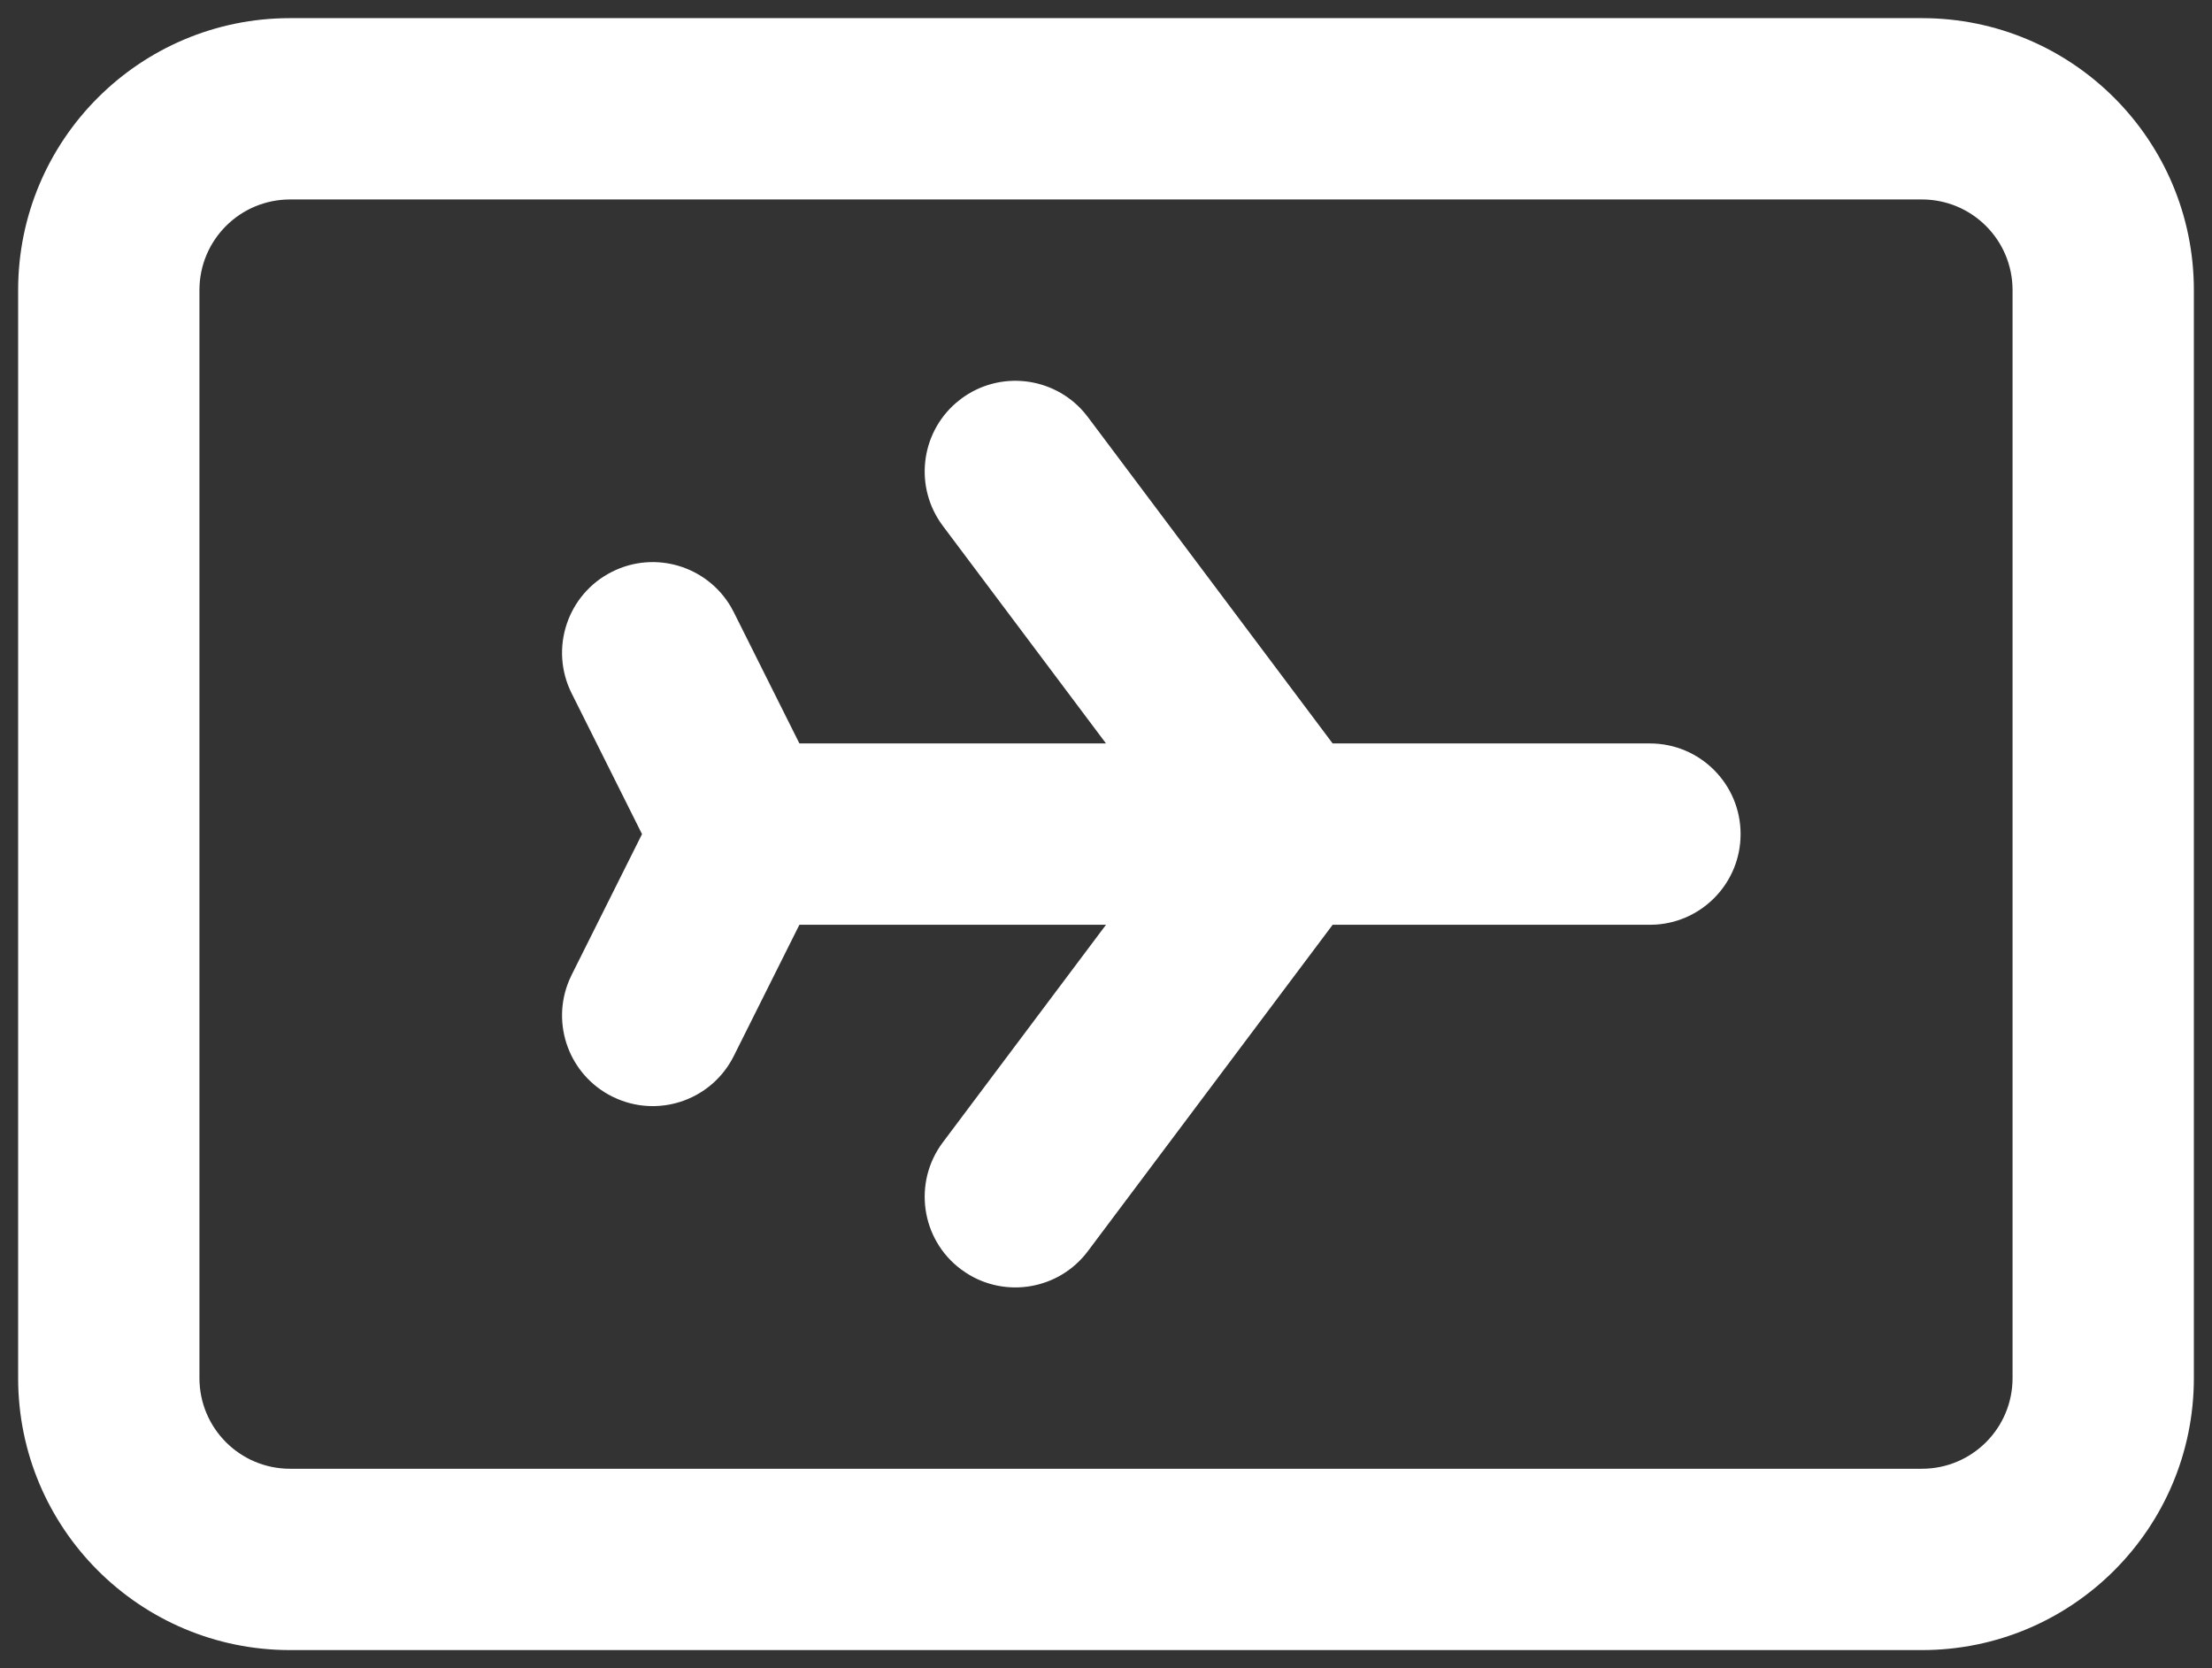 <?xml version="1.0" encoding="UTF-8"?>
<svg width="61px" height="46px" viewBox="0 0 61 46" version="1.1" xmlns="http://www.w3.org/2000/svg" xmlns:xlink="http://www.w3.org/1999/xlink">
    <rect x="0" y="0" width="61" height="46" fill="#333333" stroke="none"/>
    <!-- Generator: Sketch 57.1 (83088) - https://sketch.com -->
    <title>travel-card</title>
    <desc>Created with Sketch.</desc>
    <g id="Citizenship" stroke="none" stroke-width="1" fill="none" fill-rule="evenodd">
        <g transform="translate(-165, -3494)" fill="#FFFFFF" fill-rule="nonzero" id="Group-4">
            <g transform="translate(135, 3441)">
                <g id="travel-card" transform="translate(30, 53)">
                    <path d="M53,0.5 C57.143,0.5 60.5,3.857 60.5,8 L60.5,38 C60.5,42.143 57.143,45.5 53,45.5 L8,45.5 C3.857,45.5 0.5,42.143 0.5,38 L0.5,8 C0.5,3.857 3.857,0.5 8,0.5 L53,0.5 Z M53,5.5 L8,5.5 C6.618,5.5 5.5,6.618 5.5,8 L5.5,38 C5.5,39.382 6.618,40.5 8,40.5 L53,40.5 C54.382,40.5 55.5,39.382 55.5,38 L55.5,8 C55.5,6.618 54.382,5.5 53,5.5 Z M29.888,11.361 L30,11.5 L36.75,20.5 L45.5,20.5 C46.881,20.5 48,21.619 48,23 C48,24.325 46.968,25.41 45.664,25.495 L45.5,25.5 L36.75,25.5 L30,34.5 C29.208,35.557 27.739,35.807 26.647,35.102 L26.5,35 C25.395,34.172 25.172,32.605 26,31.5 L26,31.5 L30.5,25.5 L22.045,25.5 L20.236,29.118 C19.644,30.302 18.241,30.811 17.038,30.307 L16.882,30.236 C15.698,29.644 15.189,28.241 15.693,27.038 L15.764,26.882 L17.705,23 L15.764,19.118 C15.146,17.883 15.647,16.381 16.882,15.764 C18.065,15.172 19.494,15.607 20.154,16.731 L20.236,16.882 L22.045,20.5 L30.5,20.5 L26,14.5 C25.208,13.443 25.378,11.964 26.361,11.112 L26.5,11 C27.557,10.208 29.036,10.378 29.888,11.361 Z" id="Combined-Shape"></path>
                </g>
            </g>
        </g>
    </g>
</svg>